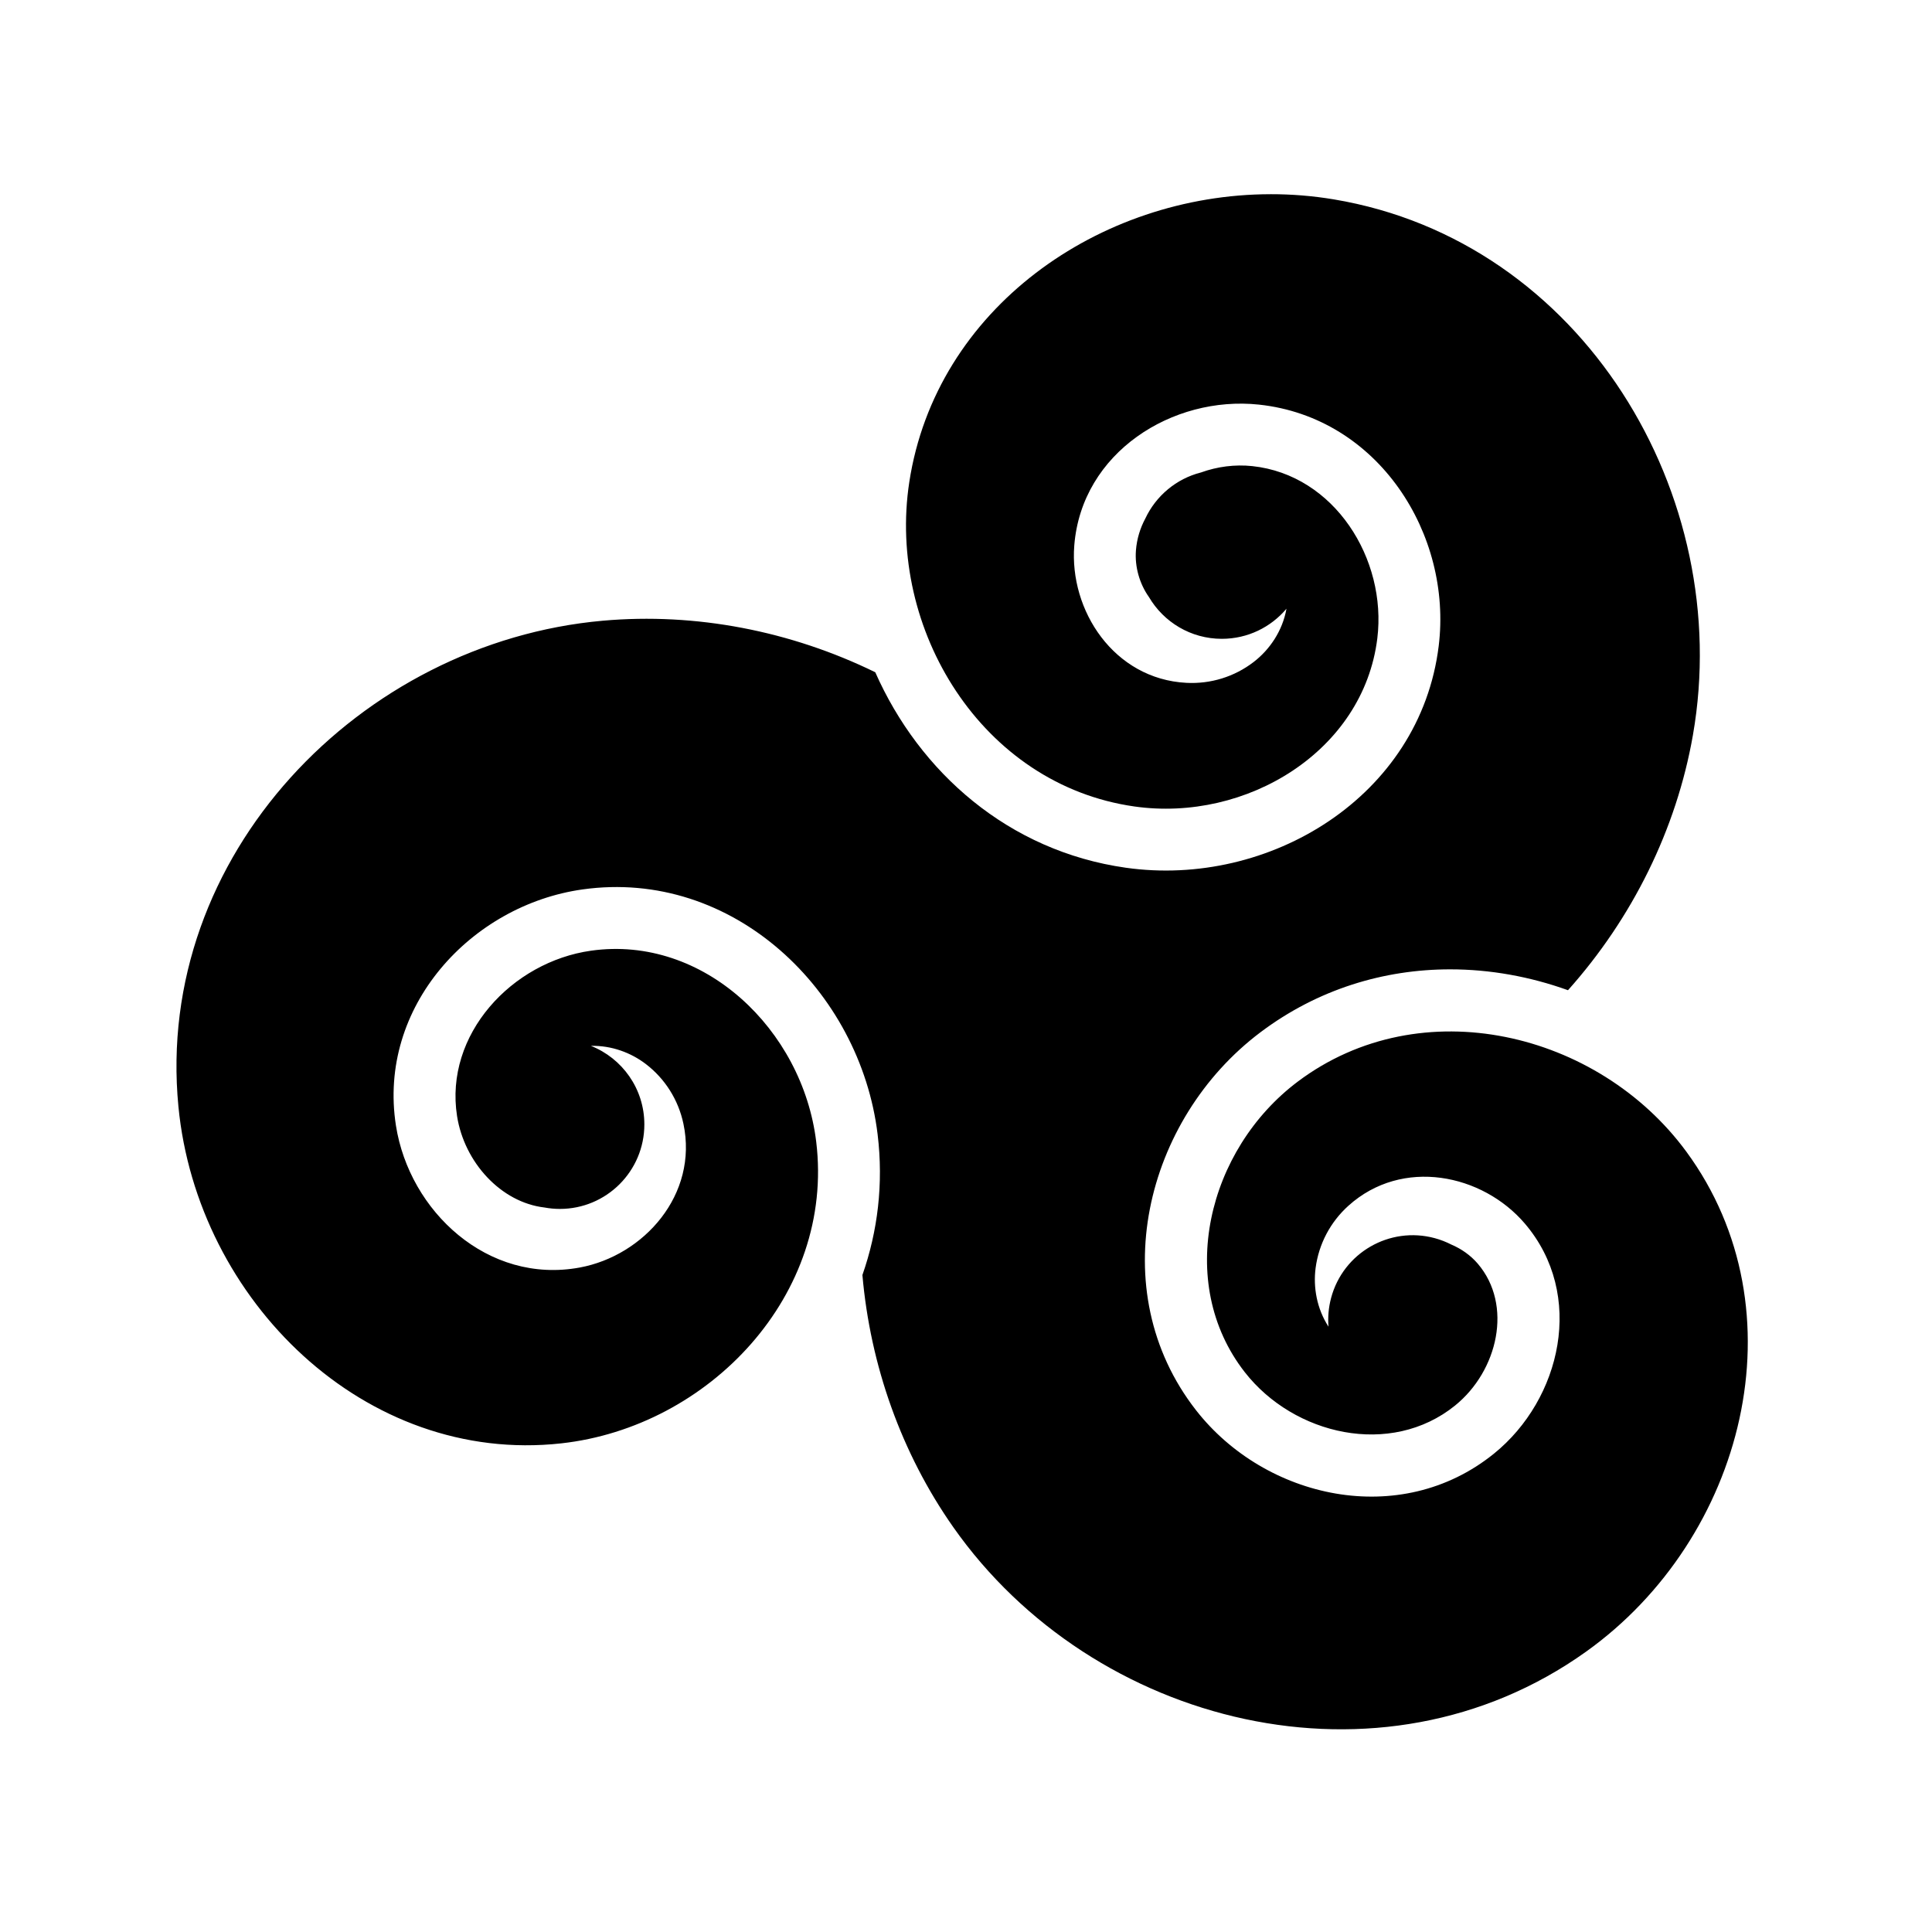 <svg xmlns="http://www.w3.org/2000/svg" width="100%" height="100%" viewBox="0 0 583.68 583.68"><path d="M383.832 58.672c-51.712 0.07-101.096 34.503-109.127 86.984-6.792 44.385 21.9 91.457 68.047 97.996 33.752 4.784 69.154-16.666 73.35-50.78 2.95-23.992-12.95-49.414-37.766-52.053-5.27-0.562-10.605 0.153-15.478 1.91-7.48 1.888-13.638 7.08-16.848 13.93-1.555 2.91-2.556 6.132-2.83 9.608-0.395 5 1.114 10.15 3.95 14.144 4.44 7.53 12.626 12.586 22 12.586 7.837 0 14.846-3.534 19.528-9.094-1.186 6.693-5.074 12.374-9.923 16.1-5.798 4.454-12.964 6.677-20.323 6.29-21.858-1.142-35.413-21.852-33.86-41.5 2.225-28.175 29.754-45.323 55.76-42.558 36.215 3.852 58.474 39.28 54.337 72.918-5.608 45.582-51.27 73.13-94.52 67-35.455-5.024-62.33-28.824-75.702-59.06-25.502-12.462-54.185-18.076-82.324-15.568-73.17 6.52-135.548 70.878-128.2 146.78 5.672 58.588 56.423 108.3 115.655 101.75 44.613-4.93 82.65-44.843 77.028-91.126-4.112-33.853-33.983-62.497-68.006-57.717-23.93 3.362-44.37 25.31-40.498 49.973 2.195 13.982 13.266 26.085 26.428 27.617 1.503 0.276 3.05 0.426 4.633 0.426 14.097 0 25.523-11.428 25.523-25.525 0-10.782-6.687-19.994-16.14-23.734 6.22-0.15 12.117 2.062 16.607 5.505 5.8 4.448 9.8 10.797 11.332 18.004 4.548 21.41-11.938 39.867-31.315 43.456-27.79 5.148-51.47-17.014-55.527-42.854-5.648-35.982 22.8-66.658 56.358-71.373 45.47-6.39 83.886 30.595 89.154 73.966 1.82 14.983 0.02 29.355-4.59 42.527 2.383 27.298 11.775 53.85 27.447 76.166 42.22 60.117 129.123 81.955 191.172 37.628 47.897-34.216 65.572-103.043 30.295-151.074-26.57-36.177-80.135-49.16-117.4-21.143-27.258 20.495-37.133 60.7-15.988 87.78 14.873 19.044 44.09 25.772 63.51 10.083 12.984-10.49 17.54-30.37 6.88-42.858-2.156-2.525-4.954-4.495-7.997-5.785-1.582-0.81-3.27-1.47-5.055-1.95-13.617-3.648-27.613 4.433-31.26 18.05-0.784 2.92-1.024 5.86-0.79 8.71-3.532-5.438-4.66-11.908-3.897-17.728 0.952-7.248 4.448-13.887 9.924-18.818 16.265-14.65 40.494-9.6 53.287 5.39 18.35 21.496 10.997 53.09-9.35 69.526-28.333 22.888-69.12 13.59-89.978-13.12-28.26-36.19-15.44-87.96 19.482-114.214 17.342-13.038 37.328-18.982 57.246-18.992 12.108-0.007 24.188 2.19 35.635 6.306 19.393-21.698 32.76-48.573 37.747-77.1 12.655-72.385-33.343-149.295-108.54-161.83-6.347-1.058-12.734-1.567-19.085-1.558z" /></svg>